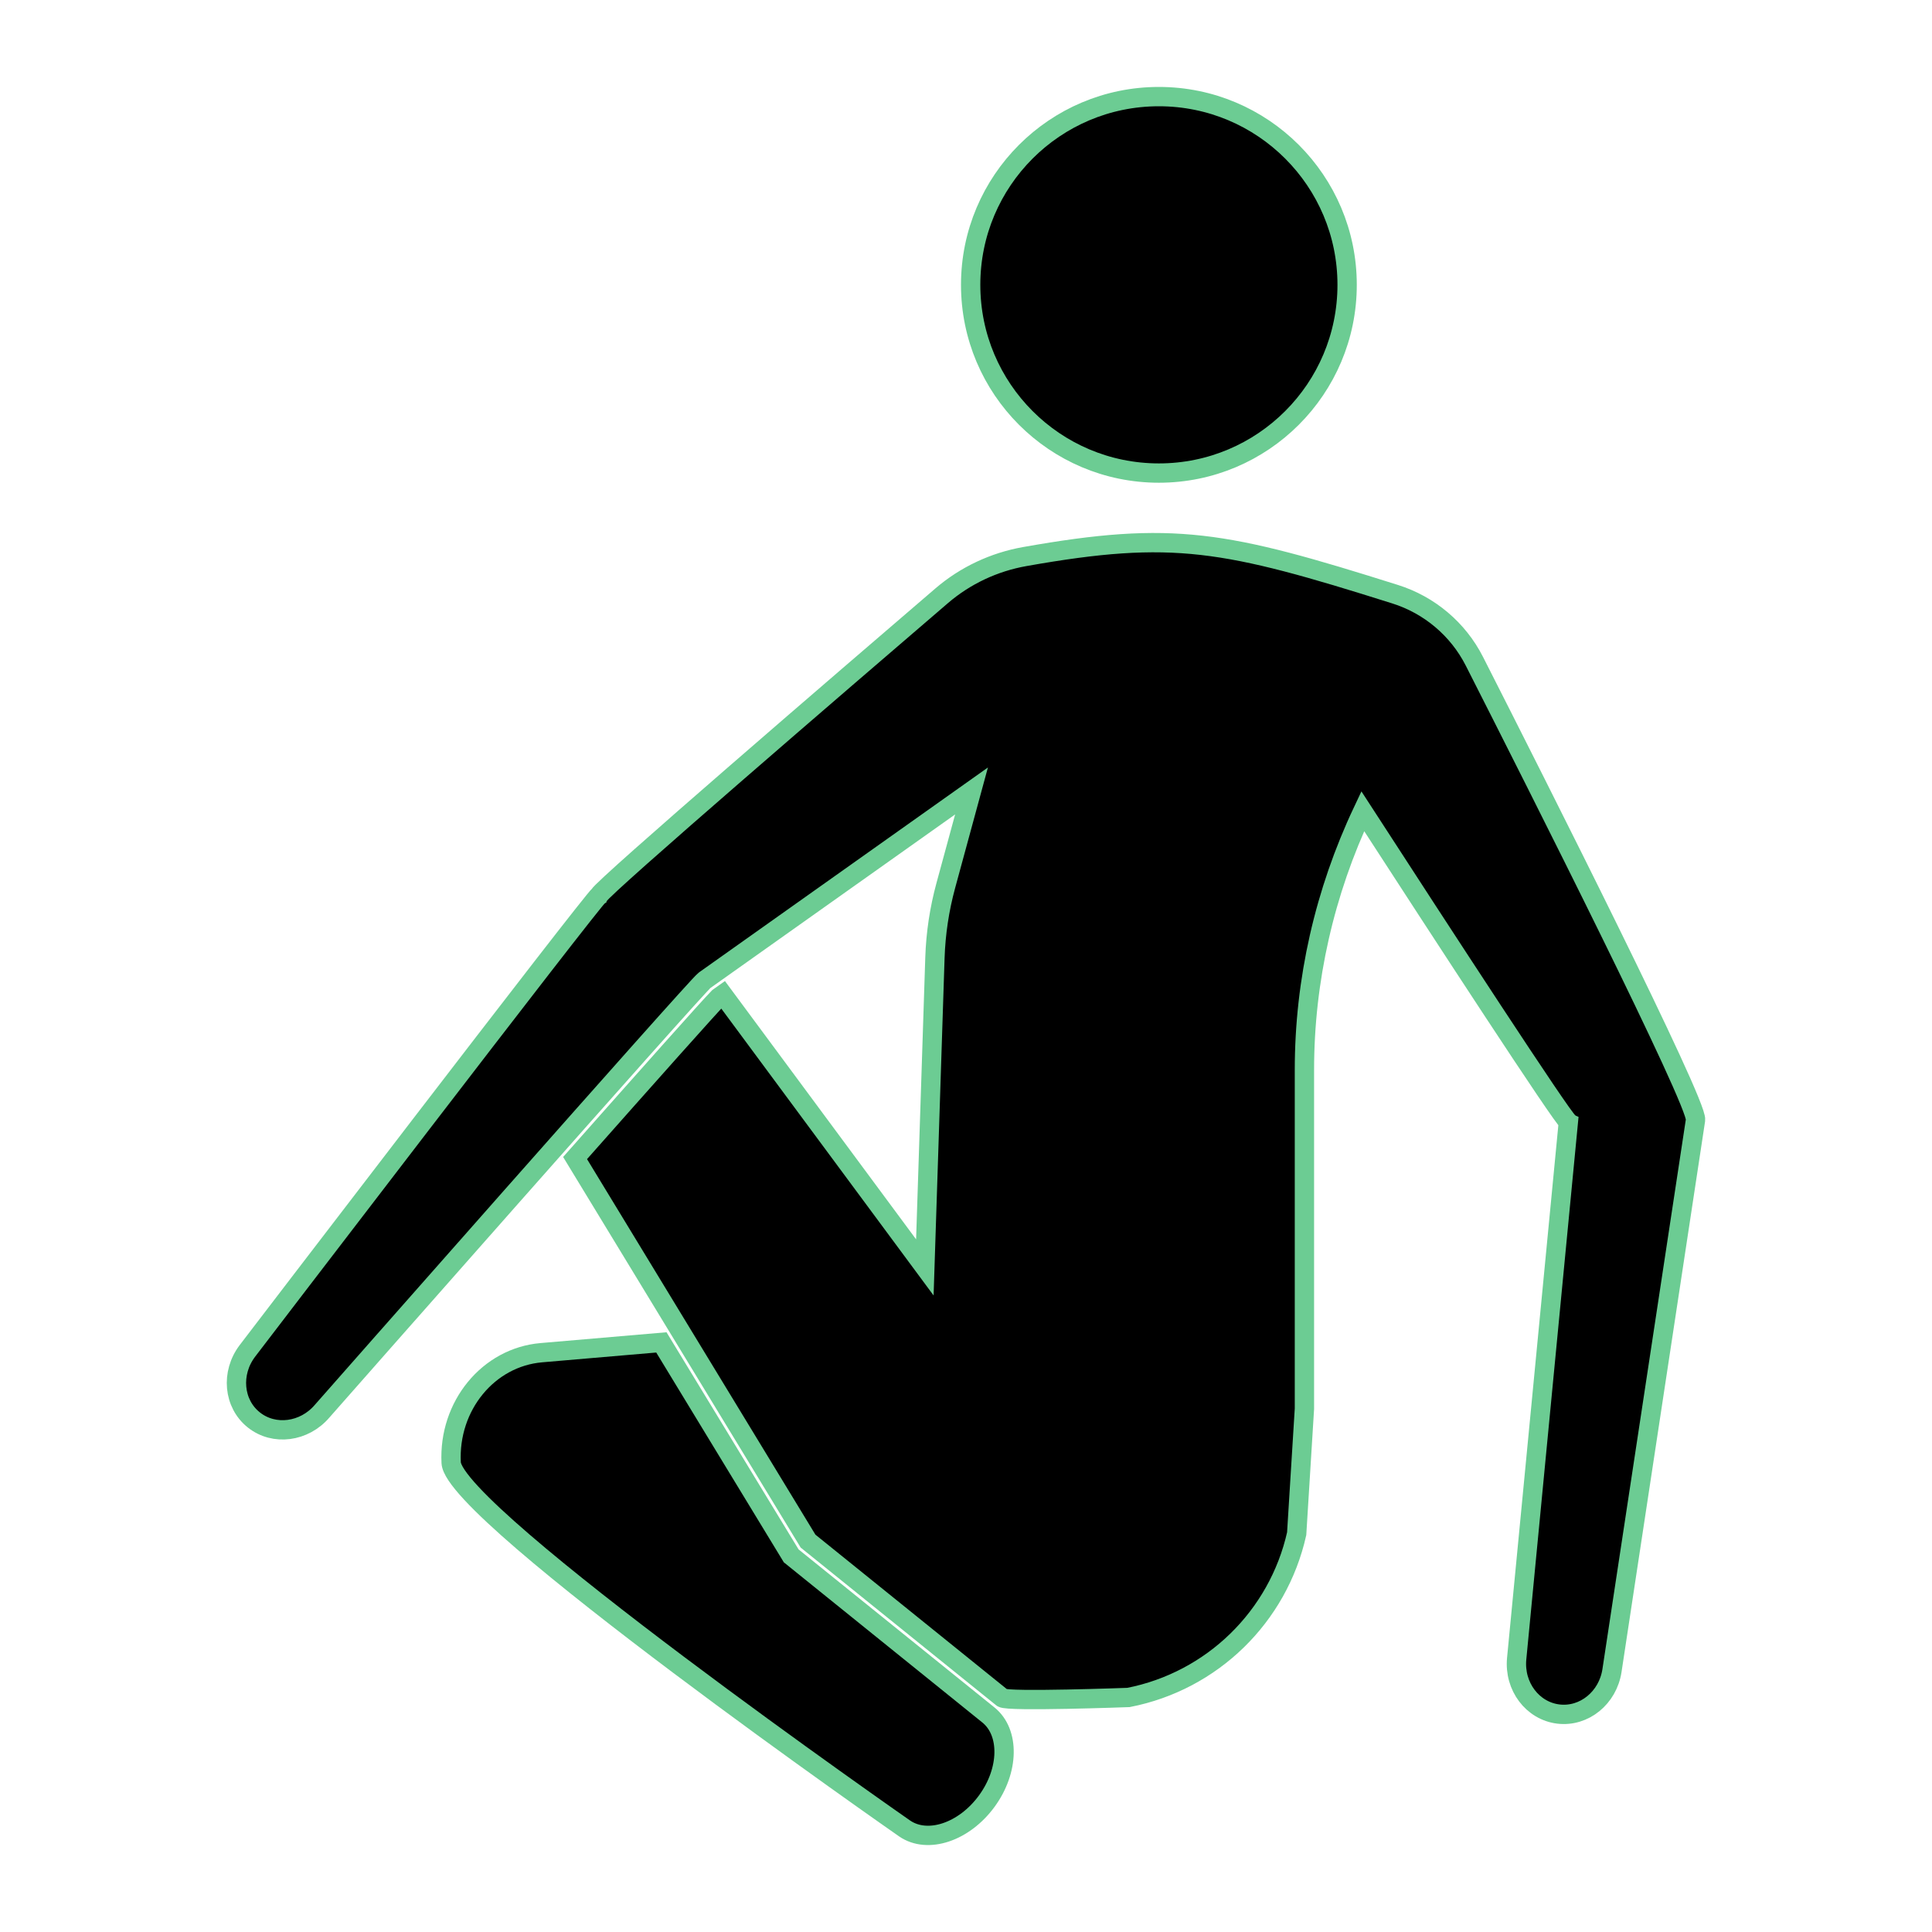 <svg  fill="black" stroke="#6ccc93" stroke-width="1px" xmlns="http://www.w3.org/2000/svg" xmlns:xlink="http://www.w3.org/1999/xlink" version="1.1" x="0px" y="0px" viewBox="-199 201 100 100" enable-background="new -199 201 100 100" xml:space="preserve"><g display="none"><g display="inline"><circle cx="-139.015" cy="215.743" r="9.743"></circle><path d="M-124.005,232.639c-0.208-0.398-3.401-1.511-6.595-2.54c-4.523-1.457-9.342-1.787-14.01-0.9    c-1.849,0.351-3.425,0.735-3.826,1.074c0,0-19.335,16.552-19.551,17.062c-0.313,0.181-18.205,23.585-18.205,23.585    c-0.872,1.148-0.725,2.736,0.332,3.576l0,0c1.048,0.834,2.613,0.631,3.539-0.459c0,0,6.83-7.756,12.467-14.12l6.518,10.718    c-4.285,0.451-8.123,0.963-9.46,1.156c-0.328,0.047-0.639,0.164-0.895,0.374c-1.285,1.052-2.168,2.717-1.957,4.545    c0.466,4.033,23.477,18.936,23.477,18.936c1.191,0.813,3.077,0.183,4.247-1.42c1.161-1.589,1.198-3.56,0.084-4.459l-0.212-0.171    c3.566,0.249,7.463-0.737,7.463-0.737c4.327-0.847,7.743-4.174,8.705-8.477l0.401-6.468v-17.535c0-4.647,1.048-9.214,3.019-13.391    c4.117,6.352,10.334,15.899,10.642,16.086l-2.675,27.779c-0.138,1.435,0.822,2.708,2.164,2.867    c1.33,0.157,2.554-0.838,2.769-2.252l4.324-28.499C-111.08,257.911-124.005,232.639-124.005,232.639z M-148.712,241.94    l-1.332,4.896c-0.332,1.221-0.521,2.476-0.562,3.74l-0.522,16.024l-10.684-14.437c-0.155-0.209-0.336-0.387-0.517-0.565    L-148.712,241.94z M-157.486,281.983l1.055,0.005l1.01,1.66L-157.486,281.983z"></path></g></g><circle cx="-139.016" cy="215.743" r="9.743"></circle><path d="M-147.84,289.767l-10.208-8.236l-6.719-11.049l-6.212,0.533c-2.749,0.236-4.814,2.755-4.669,5.694  c0.132,2.682,23.477,18.936,23.477,18.936c1.191,0.813,3.077,0.183,4.247-1.42C-146.764,292.637-146.727,290.665-147.84,289.767z"></path><path d="M-126.787,231.756c-8.815-2.782-11.485-3.311-19.173-1.948c-1.589,0.282-3.075,0.978-4.299,2.029  c-4.82,4.136-17.554,15.087-17.73,15.5c-0.312,0.179-18.204,23.583-18.204,23.583c-0.872,1.148-0.725,2.736,0.332,3.576l0,0  c1.048,0.834,2.613,0.631,3.539-0.459c0,0,19.377-22.004,19.791-22.297l13.817-9.8l-1.332,4.896  c-0.332,1.221-0.521,2.476-0.562,3.741l-0.522,16.024l-10.457-14.13l-0.219,0.156c-0.484,0.492-3.553,3.937-7.428,8.313  l12.058,19.828l10.053,8.111c0.264,0.213,6.534-0.018,6.534-0.018c4.327-0.847,7.743-4.174,8.705-8.477l0.401-6.468v-17.537  c0-4.647,1.048-9.214,3.019-13.391c4.117,6.352,10.335,15.899,10.642,16.086l-2.675,27.779c-0.138,1.435,0.822,2.708,2.164,2.867  c1.33,0.157,2.554-0.838,2.769-2.252l4.324-28.499c0.129-0.849-8.166-17.285-11.45-23.75  C-123.534,233.562-125.014,232.315-126.787,231.756z"></path></svg>